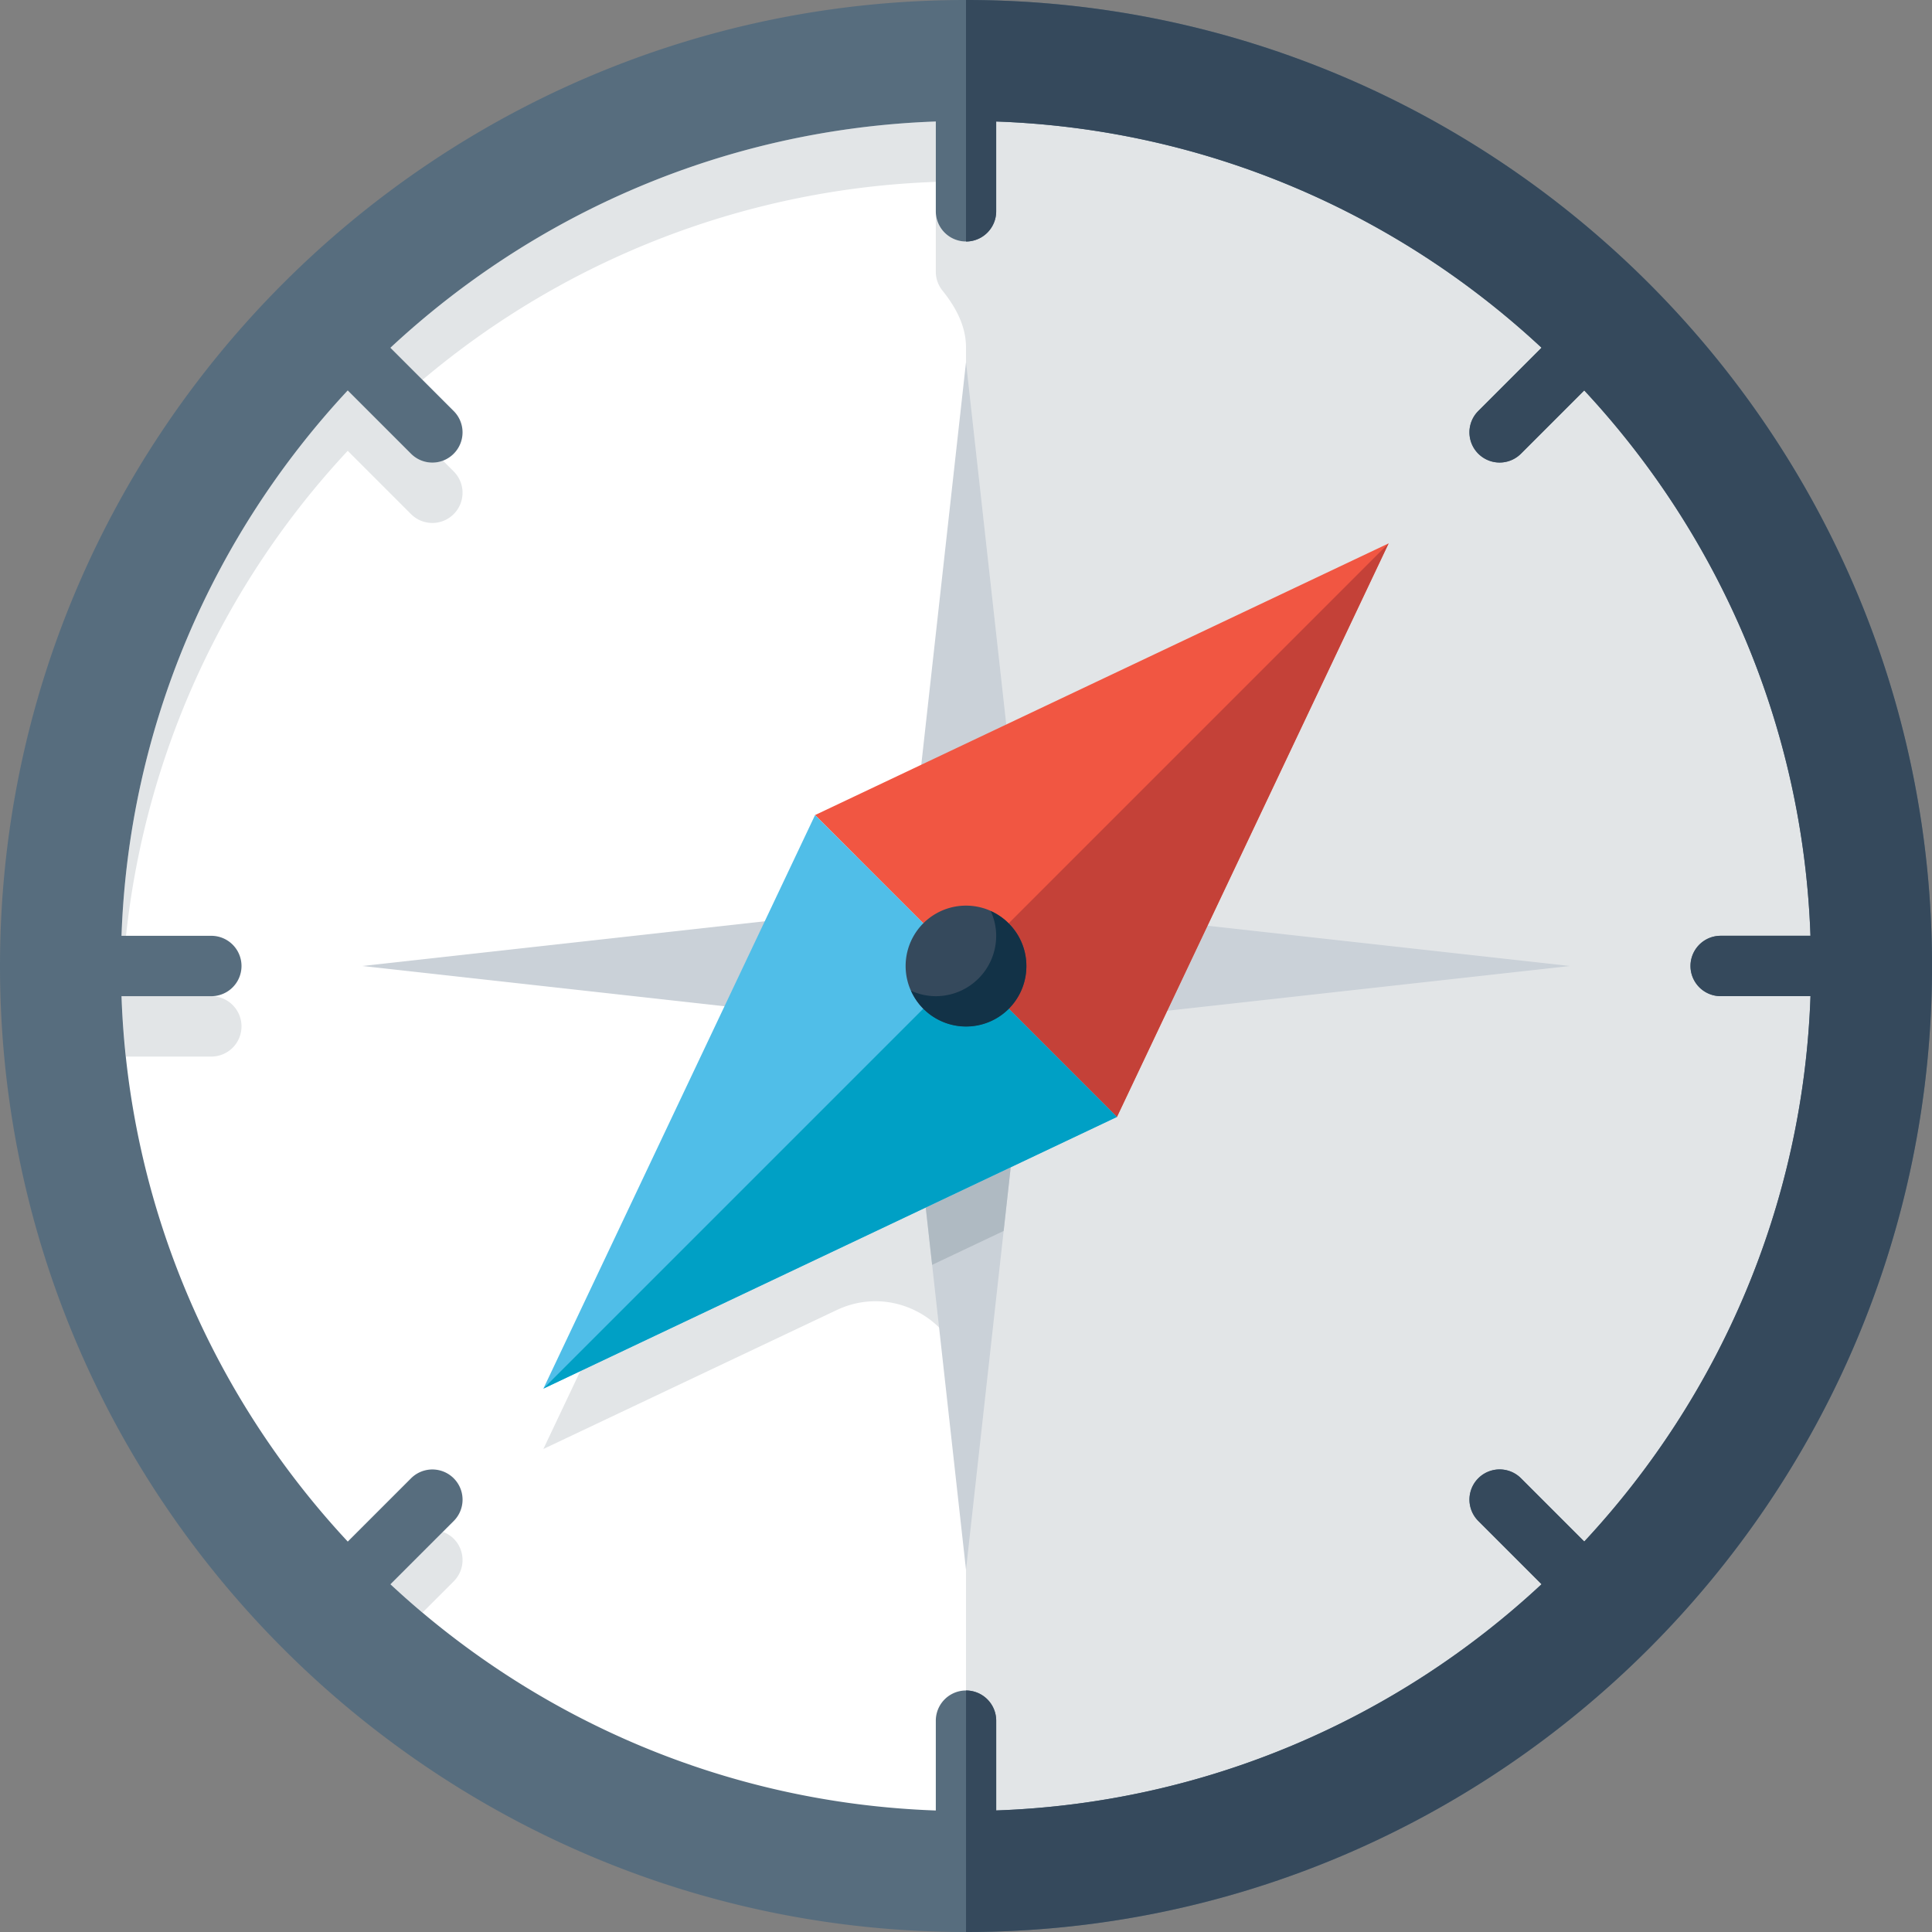 <?xml version="1.0" standalone="no"?><!DOCTYPE svg PUBLIC "-//W3C//DTD SVG 1.1//EN" "http://www.w3.org/Graphics/SVG/1.1/DTD/svg11.dtd"><svg t="1602052015519" class="icon" viewBox="0 0 1024 1024" version="1.1" xmlns="http://www.w3.org/2000/svg" p-id="6393" xmlns:xlink="http://www.w3.org/1999/xlink" width="200" height="200"><rect x="0" y="0" width="1024" height="1024" fill="#808080" stroke="none"/><defs><style type="text/css"></style></defs><path d="M512 512m-480 0a480 480 0 1 0 960 0 480 480 0 1 0-960 0Z" fill="#FFFFFF" p-id="6394"></path><path d="M512 32v96a16 16 0 0 1-16-16v32c0 3.808 1.328 7.296 3.536 10.032 7.072 8.8 12.464 18.8 12.464 30.096v241.984L432 464l-144 304 155.456-73.632c31.84-15.088 68.544 8.144 68.544 43.376V992c265.072 0 480-214.928 480-480S777.072 32 512 32zM234.704 244.08a16.24 16.24 0 0 1-5.552 1.088 15.952 15.952 0 0 1-11.312-4.688l-33.536-33.536C113.152 283.344 68.336 384.528 64.4 496h2.384a446.368 446.368 0 0 1 117.52-257.056l33.536 33.536a15.952 15.952 0 0 0 22.624 0 15.984 15.984 0 0 0 0-22.624l-5.76-5.776zM112 528H64.4c0.384 10.784 1.264 21.424 2.384 32H112a16 16 0 1 0 0-32zM234.704 811.92l-27.76 27.76c5.536 5.152 11.232 10.112 17.008 14.992l16.512-16.512a15.984 15.984 0 0 0 0-22.624 15.696 15.696 0 0 0-5.76-3.616z" fill="#E2E5E7" p-id="6395"></path><path d="M496 96.4v-32c-111.472 3.936-212.656 48.752-289.056 119.904l17.008 17.008A445.968 445.968 0 0 1 496 96.4z" fill="#E2E5E7" p-id="6396"></path><path d="M512 0C229.68 0 0 229.696 0 512s229.68 512 512 512c282.304 0 512-229.68 512-512S794.304 0 512 0z m327.68 817.056l-33.536-33.536a15.984 15.984 0 1 0-22.624 22.624l33.536 33.536c-76.4 71.152-177.6 115.968-289.056 119.904V912a16 16 0 1 0-32 0v47.6c-111.472-3.936-212.656-48.752-289.056-119.904l33.536-33.536a15.984 15.984 0 1 0-22.624-22.624l-33.536 33.536C113.152 740.656 68.336 639.472 64.4 528H112a16 16 0 1 0 0-32H64.4c3.936-111.472 48.752-212.656 119.904-289.056l33.536 33.536a15.952 15.952 0 0 0 22.624 0 15.984 15.984 0 0 0 0-22.624l-33.536-33.536C283.344 113.152 384.528 68.352 496 64.4V112a16 16 0 1 0 32 0V64.4c111.472 3.936 212.656 48.752 289.056 119.904l-33.536 33.536a15.984 15.984 0 1 0 22.624 22.624l33.536-33.536c71.152 76.4 115.968 177.6 119.904 289.056H912a16 16 0 1 0 0 32h47.6c-3.952 111.488-48.752 212.672-119.92 289.072z" fill="#576D7E" p-id="6397"></path><path d="M544 480h-64l32-288zM544 544v-64l288 32zM480 480v64l-288-32zM480 544h64l-32 288z" fill="#CAD1D8" p-id="6398"></path><path d="M592 592L432 432l304-144z" fill="#F15642" p-id="6399"></path><path d="M490.672 640l3.376 30.4 37.904-17.968 3.744-33.76z" fill="#AFBAC2" p-id="6400"></path><path d="M432 432l160 160-304 144z" fill="#50BEE8" p-id="6401"></path><path d="M592 592l144-304-224 224z" fill="#C44138" p-id="6402"></path><path d="M512 512L288 736l304-144z" fill="#00A0C5" p-id="6403"></path><path d="M512 512m-32 0a32 32 0 1 0 64 0 32 32 0 1 0-64 0Z" fill="#35495C" p-id="6404"></path><path d="M525.12 482.88c1.808 4.016 2.88 8.432 2.88 13.12a32 32 0 0 1-32 32 31.84 31.84 0 0 1-13.12-2.88A31.936 31.936 0 0 0 544 512c0-12.976-7.76-24.112-18.88-29.12z" fill="#123247" p-id="6405"></path><path d="M528 112V64.4c111.472 3.936 212.656 48.752 289.056 119.904l-33.536 33.536a15.984 15.984 0 1 0 22.624 22.624l33.536-33.536c71.152 76.4 115.968 177.6 119.904 289.056H912a16 16 0 1 0 0 32h47.6c-3.936 111.472-48.752 212.656-119.904 289.056l-33.536-33.536a15.984 15.984 0 1 0-22.624 22.624l33.536 33.536c-76.4 71.152-177.6 115.968-289.056 119.904V912a16 16 0 0 0-16-16v128c282.304 0 512-229.68 512-512S794.304 0 512 0v128a16 16 0 0 0 16-16z" fill="#35495C" p-id="6406"></path></svg>